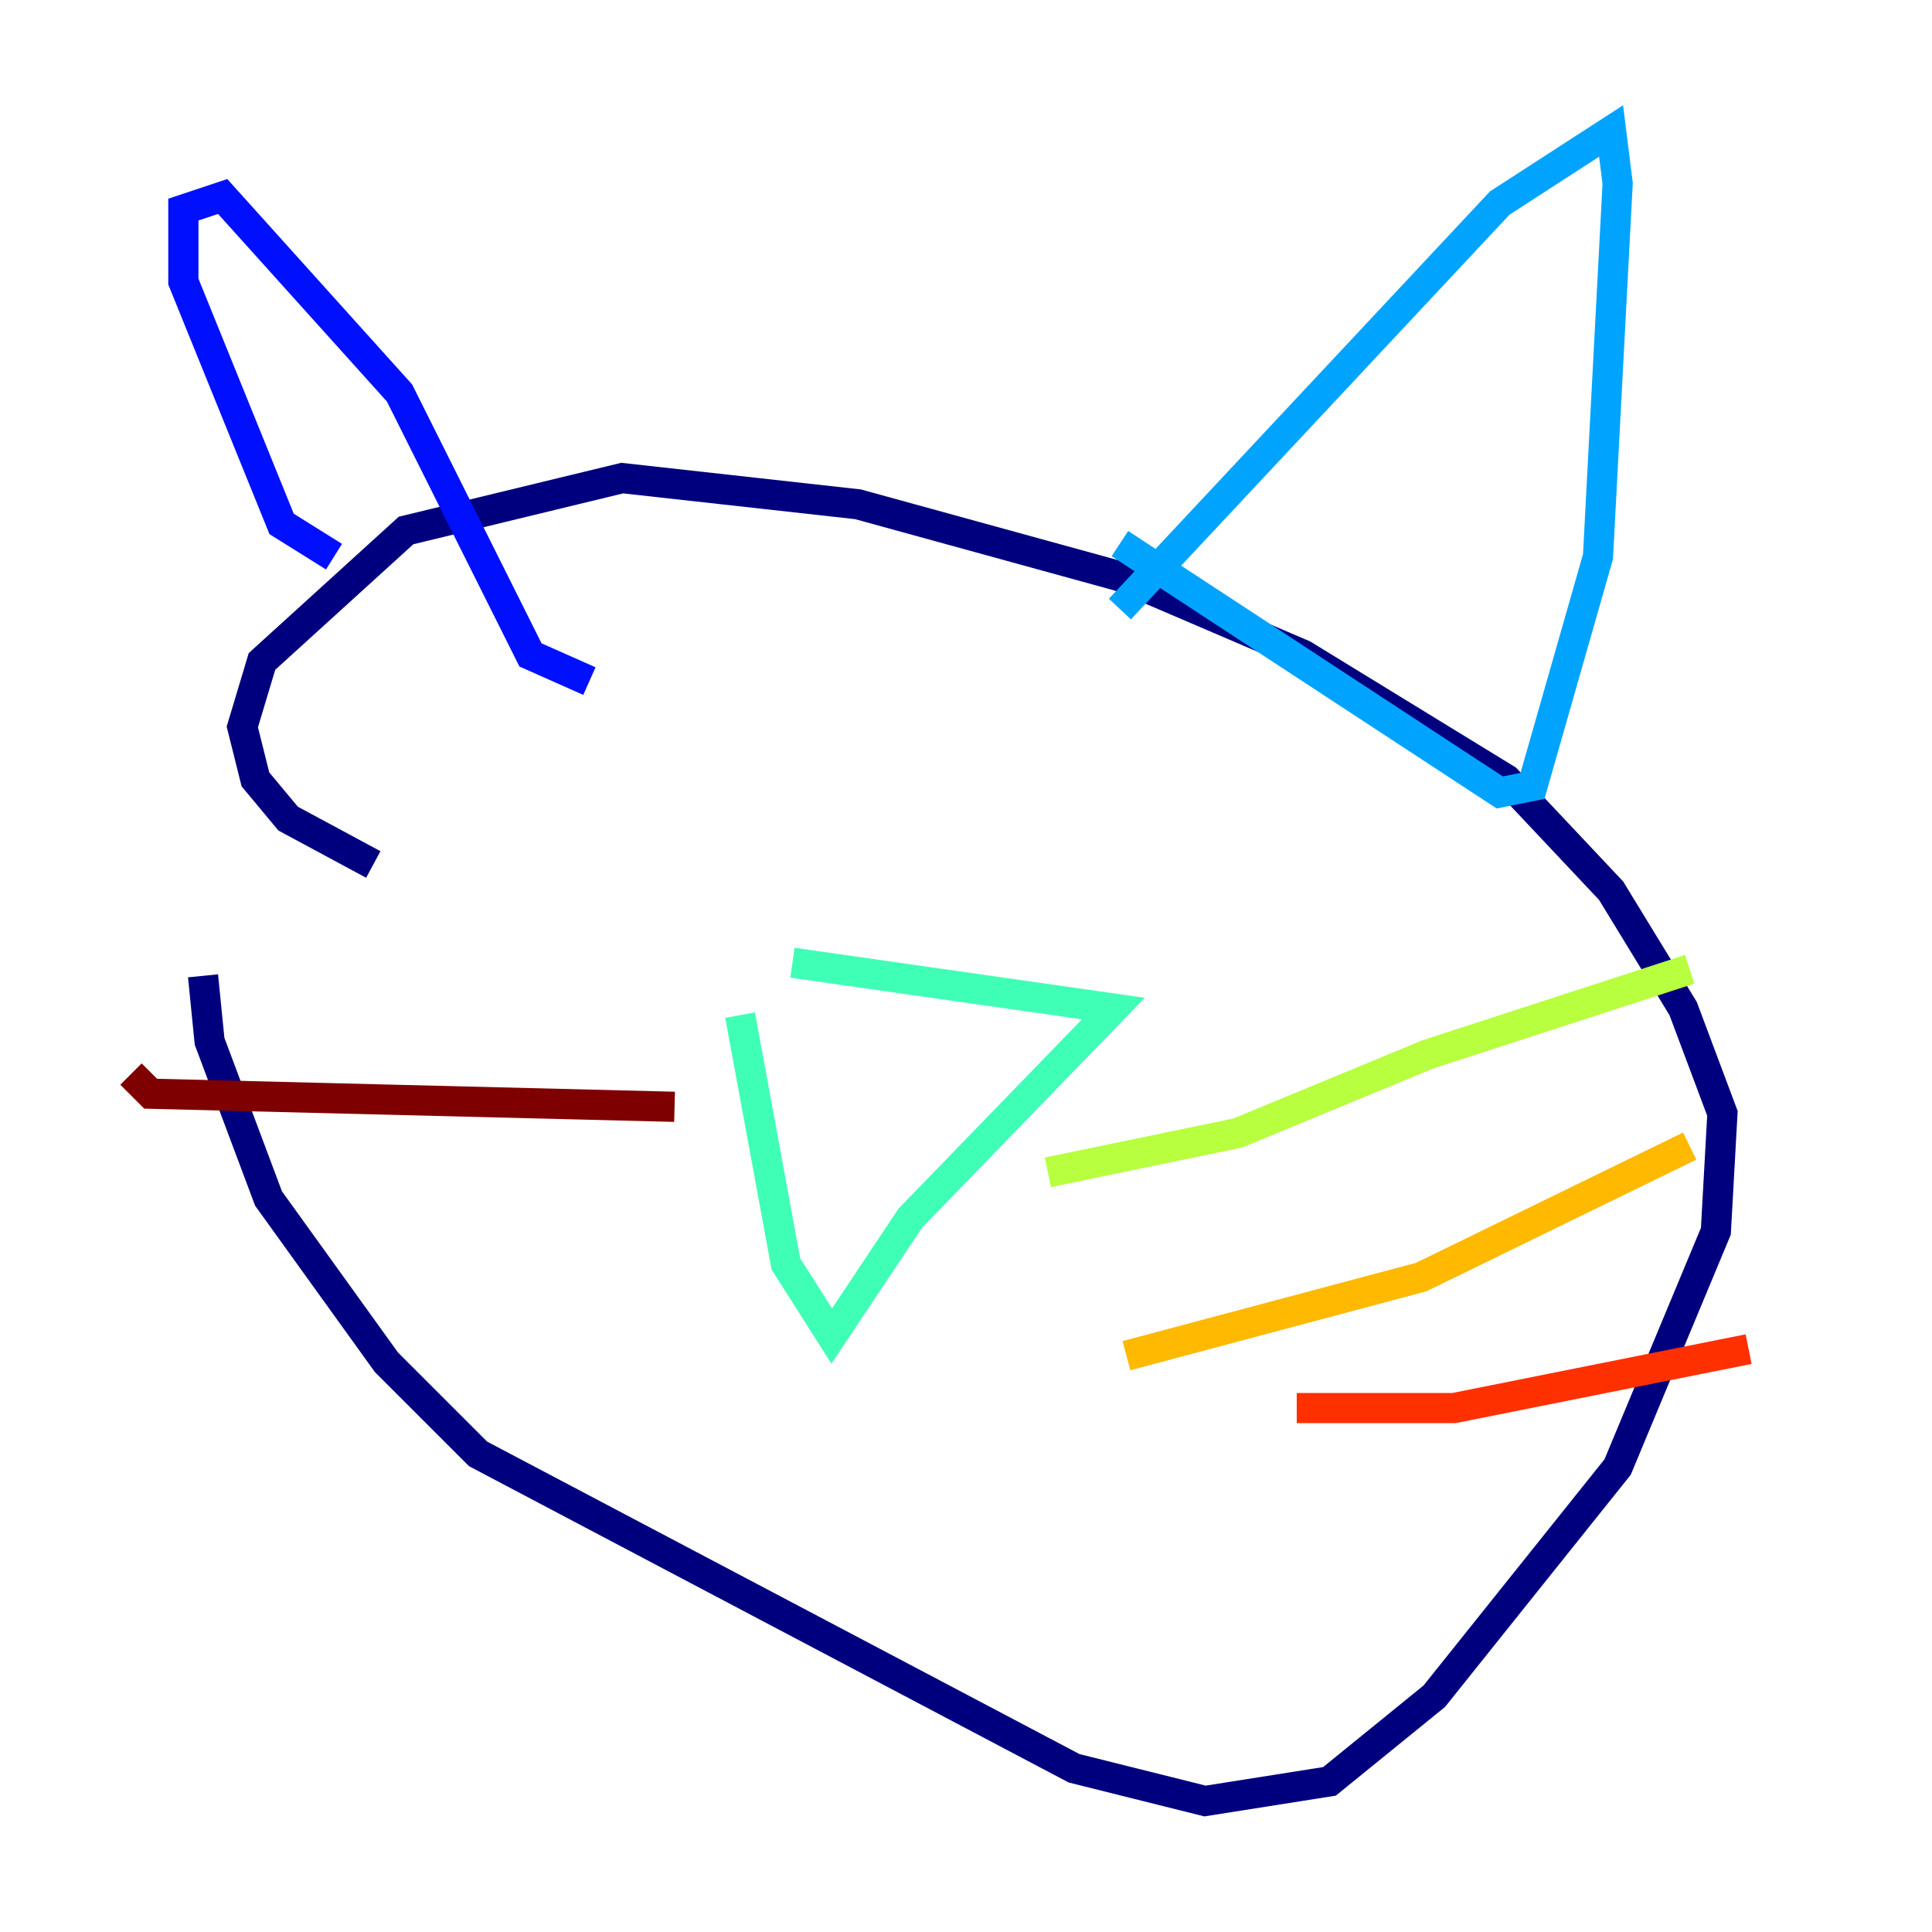<?xml version="1.0" encoding="utf-8" ?>
<svg baseProfile="tiny" height="128" version="1.2" viewBox="0,0,128,128" width="128" xmlns="http://www.w3.org/2000/svg" xmlns:ev="http://www.w3.org/2001/xml-events" xmlns:xlink="http://www.w3.org/1999/xlink"><defs /><polyline fill="none" points="24.732,57.275 19.091,54.237 16.922,51.634 16.054,48.163 17.356,43.824 26.902,35.146 41.22,31.675 56.841,33.41 74.197,38.183 86.346,43.39 99.797,51.634 106.739,59.01 111.512,66.82 114.115,73.763 113.681,81.573 107.173,97.193 95.024,112.38 88.081,118.02 79.837,119.322 71.159,117.153 31.675,96.325 25.6,90.251 17.79,79.403 13.885,68.99 13.451,64.651" stroke="#00007f" stroke-width="2" /><polyline fill="none" points="22.129,36.881 18.658,34.712 12.149,18.658 12.149,13.885 14.752,13.017 26.468,26.034 35.146,43.39 39.051,45.125" stroke="#0010ff" stroke-width="2" /><polyline fill="none" points="74.197,40.352 99.363,13.451 106.739,8.678 107.173,12.149 105.871,36.881 101.532,52.068 99.363,52.502 74.197,36.014" stroke="#00a4ff" stroke-width="2" /><polyline fill="none" points="49.031,67.254 52.068,83.742 55.105,88.515 60.312,80.705 73.763,66.82 52.502,63.783" stroke="#3fffb7" stroke-width="2" /><polyline fill="none" points="69.424,77.668 82.007,75.064 94.59,69.858 111.946,64.217" stroke="#b7ff3f" stroke-width="2" /><polyline fill="none" points="74.63,89.817 94.156,84.61 111.946,75.932" stroke="#ffb900" stroke-width="2" /><polyline fill="none" points="85.912,93.288 96.325,93.288 115.851,89.383" stroke="#ff3000" stroke-width="2" /><polyline fill="none" points="44.691,73.329 9.98,72.461 8.678,71.159" stroke="#7f0000" stroke-width="2" /></svg>